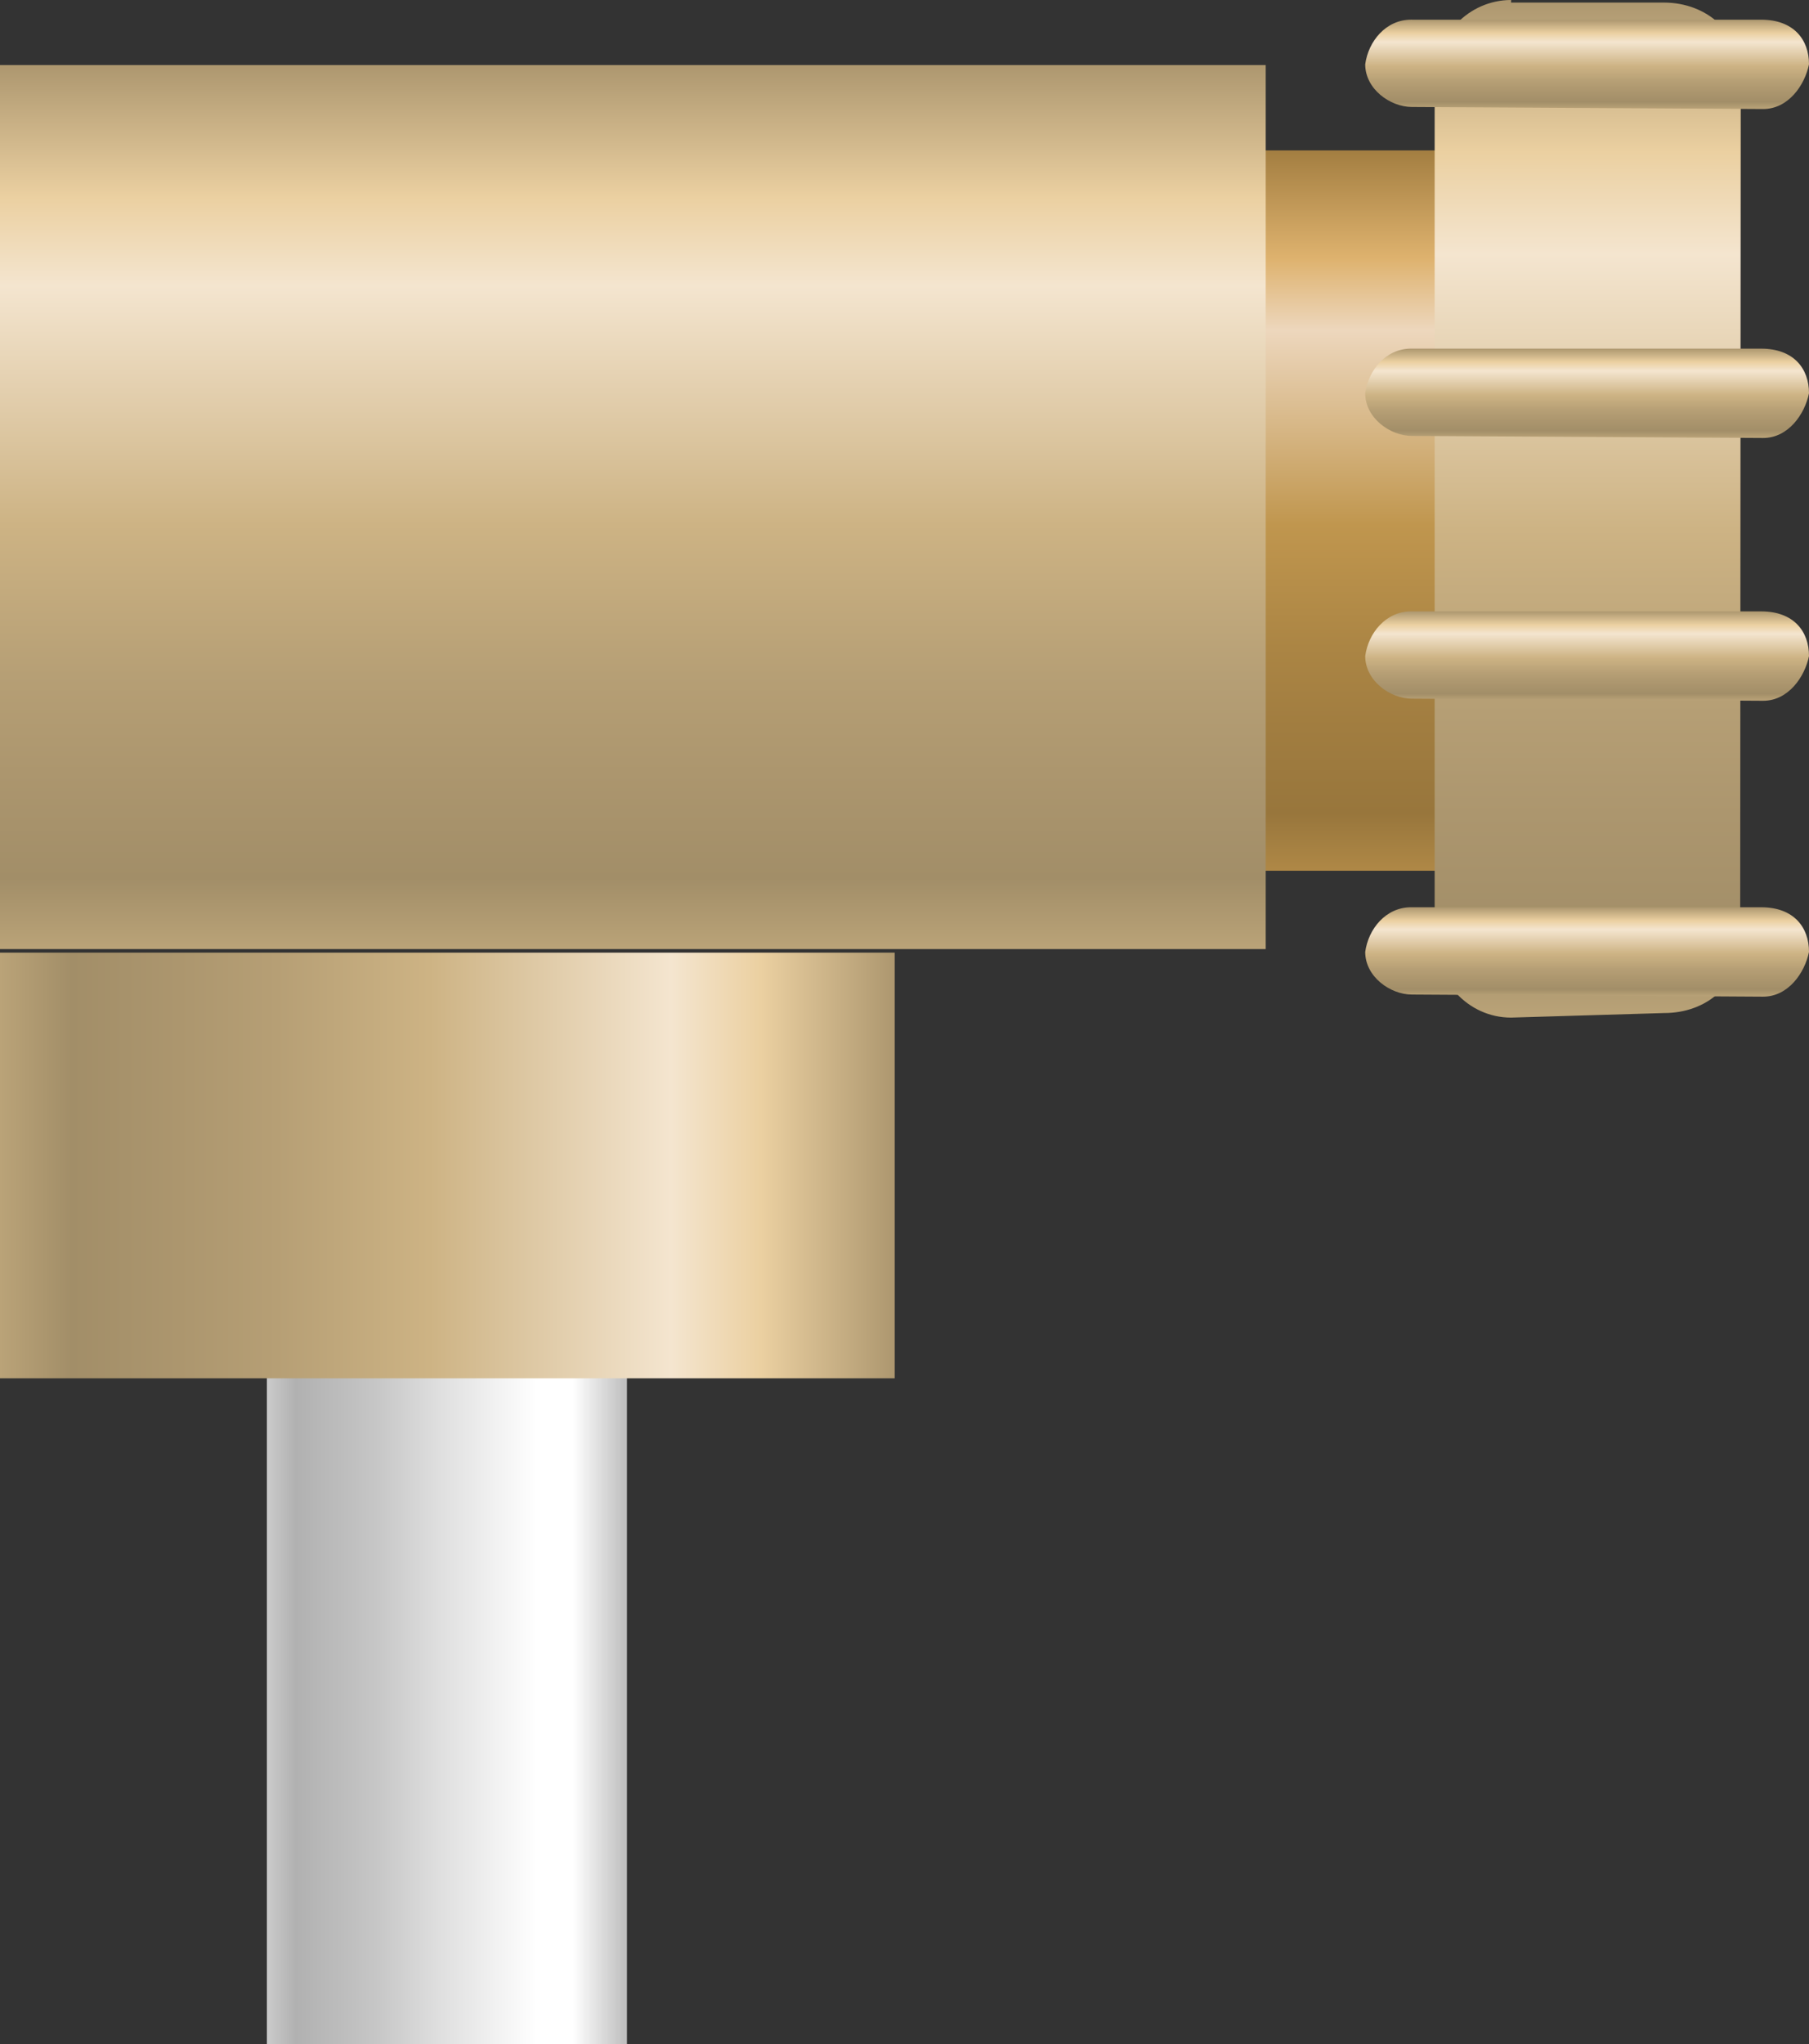 <?xml version="1.0" encoding="utf-8"?>
<!-- Generator: Adobe Illustrator 16.0.0, SVG Export Plug-In . SVG Version: 6.00 Build 0)  -->
<!DOCTYPE svg PUBLIC "-//W3C//DTD SVG 1.1//EN" "http://www.w3.org/Graphics/SVG/1.1/DTD/svg11.dtd">
<svg preserveAspectRatio="none" version="1.1" id="图层_1" xmlns="http://www.w3.org/2000/svg" xmlns:xlink="http://www.w3.org/1999/xlink" x="0px" y="0px"
	 width="124.344px" height="140.469px" viewBox="8.617 0.539 124.344 140.469" enable-background="new 8.617 0.539 124.344 140.469"
	 xml:space="preserve">
<rect x="8.617" y="0.539" width="124.344" height="140.469" fill="#333333" stroke="none"/>
<g id="surface256">
	
		<linearGradient id="SVGID_1_" gradientUnits="userSpaceOnUse" x1="306.093" y1="-330.259" x2="273.093" y2="-330.259" gradientTransform="matrix(0.75 0 0 -0.75 -177.859 -133.312)">
		<stop  offset="0" style="stop-color:#BDBDBD"/>
		<stop  offset="0.15" style="stop-color:#FFFFFF"/>
		<stop  offset="0.25" style="stop-color:#FFFFFF"/>
		<stop  offset="0.52" style="stop-color:#DFDFDF"/>
		<stop  offset="0.69" style="stop-color:#C7C7C7"/>
		<stop  offset="0.8" style="stop-color:#BCBCBC"/>
		<stop  offset="0.92" style="stop-color:#B1B1B1"/>
		<stop  offset="1" style="stop-color:#CBCBCB"/>
	</linearGradient>
	<path fill="url(#SVGID_1_)" d="M26.961,87.758h24.75v53.25h-24.75V87.758z"/>
	
		<linearGradient id="SVGID_2_" gradientUnits="userSpaceOnUse" x1="283.093" y1="-294.757" x2="283.093" y2="-360.757" gradientTransform="matrix(0.75 0 0 -0.75 -112.32 -210.193)">
		<stop  offset="0" style="stop-color:#A37E41"/>
		<stop  offset="0.15" style="stop-color:#DEB26E"/>
		<stop  offset="0.25" style="stop-color:#EDD7BD"/>
		<stop  offset="0.52" style="stop-color:#C0964E"/>
		<stop  offset="0.69" style="stop-color:#AB8544"/>
		<stop  offset="0.8" style="stop-color:#A17D40"/>
		<stop  offset="0.92" style="stop-color:#98763C"/>
		<stop  offset="1" style="stop-color:#AF8846"/>
	</linearGradient>
	<path fill="url(#SVGID_2_)" d="M92.5,10.875h15v49.5h-15V10.875z"/>
	
		<linearGradient id="SVGID_3_" gradientUnits="userSpaceOnUse" x1="331.093" y1="-294.757" x2="331.093" y2="-375.757" gradientTransform="matrix(0.75 0 0 -0.75 -196.203 -216.06)">
		<stop  offset="0" style="stop-color:#AD976F"/>
		<stop  offset="0.15" style="stop-color:#EBD0A1"/>
		<stop  offset="0.25" style="stop-color:#F4E5CF"/>
		<stop  offset="0.52" style="stop-color:#CDB384"/>
		<stop  offset="0.69" style="stop-color:#B69F75"/>
		<stop  offset="0.8" style="stop-color:#AC966E"/>
		<stop  offset="0.92" style="stop-color:#A28E68"/>
		<stop  offset="1" style="stop-color:#BAA378"/>
	</linearGradient>
	<path fill="url(#SVGID_3_)" d="M8.617,5.008h87v60.75h-87V5.008z"/>
	
		<linearGradient id="SVGID_4_" gradientUnits="userSpaceOnUse" x1="355.09" y1="-314.26" x2="273.09" y2="-314.26" gradientTransform="matrix(0.75 0 0 -0.75 -196.201 -155.066)">
		<stop  offset="0" style="stop-color:#AD976F"/>
		<stop  offset="0.15" style="stop-color:#EBD0A1"/>
		<stop  offset="0.25" style="stop-color:#F4E5CF"/>
		<stop  offset="0.52" style="stop-color:#CDB384"/>
		<stop  offset="0.69" style="stop-color:#B69F75"/>
		<stop  offset="0.8" style="stop-color:#AC966E"/>
		<stop  offset="0.92" style="stop-color:#A28E68"/>
		<stop  offset="1" style="stop-color:#BAA378"/>
	</linearGradient>
	<path fill="url(#SVGID_4_)" d="M8.617,66.004h61.5v29.25h-61.5V66.004z"/>
	
		<linearGradient id="SVGID_5_" gradientUnits="userSpaceOnUse" x1="287.117" y1="-294.525" x2="287.117" y2="-387.759" gradientTransform="matrix(0.75 0 0 -0.75 -97.588 -220.354)">
		<stop  offset="0" style="stop-color:#AD976F"/>
		<stop  offset="0.15" style="stop-color:#EBD0A1"/>
		<stop  offset="0.25" style="stop-color:#F4E5CF"/>
		<stop  offset="0.52" style="stop-color:#CDB384"/>
		<stop  offset="0.69" style="stop-color:#B69F75"/>
		<stop  offset="0.8" style="stop-color:#AC966E"/>
		<stop  offset="0.92" style="stop-color:#A28E68"/>
		<stop  offset="1" style="stop-color:#BAA378"/>
	</linearGradient>
	<path fill="url(#SVGID_5_)" d="M112.48,0.715h10.5c3,0,5.289,2.117,5.289,4.941l-0.039,59.559c0,3-2.316,4.938-5.223,4.938
		l-10.527,0.313c-3,0-5.25-2.605-5.25-5.43V5.965c0-3,2.355-5.426,5.258-5.426L112.48,0.715z"/>
	
		<linearGradient id="SVGID_6_" gradientUnits="userSpaceOnUse" x1="293.144" y1="-294.761" x2="293.144" y2="-302.949" gradientTransform="matrix(0.75 0 0 -0.75 -102.149 -219.179)">
		<stop  offset="0" style="stop-color:#AD976F"/>
		<stop  offset="0.15" style="stop-color:#EBD0A1"/>
		<stop  offset="0.25" style="stop-color:#F4E5CF"/>
		<stop  offset="0.52" style="stop-color:#CDB384"/>
		<stop  offset="0.69" style="stop-color:#B69F75"/>
		<stop  offset="0.8" style="stop-color:#AC966E"/>
		<stop  offset="0.92" style="stop-color:#A28E68"/>
		<stop  offset="1" style="stop-color:#BAA378"/>
	</linearGradient>
	<path fill="url(#SVGID_6_)" d="M105.668,1.891h24c2.25,0,3.293,1.375,3.293,3.07c-0.293,1.43-1.414,3.07-3.156,3.07l-24.137-0.141
		c-1.5,0-3.211-1.234-3.211-2.93c0.211-1.57,1.41-3.07,3.156-3.07H105.668z"/>
	
		<linearGradient id="SVGID_7_" gradientUnits="userSpaceOnUse" x1="293.144" y1="-294.755" x2="293.144" y2="-302.949" gradientTransform="matrix(0.75 0 0 -0.75 -102.149 -178.516)">
		<stop  offset="0" style="stop-color:#AD976F"/>
		<stop  offset="0.15" style="stop-color:#EBD0A1"/>
		<stop  offset="0.25" style="stop-color:#F4E5CF"/>
		<stop  offset="0.52" style="stop-color:#CDB384"/>
		<stop  offset="0.69" style="stop-color:#B69F75"/>
		<stop  offset="0.8" style="stop-color:#AC966E"/>
		<stop  offset="0.92" style="stop-color:#A28E68"/>
		<stop  offset="1" style="stop-color:#BAA378"/>
	</linearGradient>
	<path fill="url(#SVGID_7_)" d="M105.668,42.551h24c2.25,0,3.293,1.375,3.293,3.074c-0.293,1.426-1.414,3.07-3.156,3.07
		l-24.137-0.145c-1.5,0-3.211-1.23-3.211-2.926c0.211-1.574,1.41-3.074,3.156-3.074H105.668z"/>
	
		<linearGradient id="SVGID_8_" gradientUnits="userSpaceOnUse" x1="293.144" y1="-294.757" x2="293.144" y2="-302.951" gradientTransform="matrix(0.75 0 0 -0.75 -102.149 -158.185)">
		<stop  offset="0" style="stop-color:#AD976F"/>
		<stop  offset="0.15" style="stop-color:#EBD0A1"/>
		<stop  offset="0.25" style="stop-color:#F4E5CF"/>
		<stop  offset="0.52" style="stop-color:#CDB384"/>
		<stop  offset="0.69" style="stop-color:#B69F75"/>
		<stop  offset="0.8" style="stop-color:#AC966E"/>
		<stop  offset="0.92" style="stop-color:#A28E68"/>
		<stop  offset="1" style="stop-color:#BAA378"/>
	</linearGradient>
	<path fill="url(#SVGID_8_)" d="M105.668,62.883h24c2.25,0,3.293,1.375,3.293,3.074c-0.293,1.426-1.414,3.07-3.156,3.07
		l-24.137-0.145c-1.5,0-3.211-1.23-3.211-2.926c0.211-1.574,1.41-3.074,3.156-3.074H105.668z"/>
	
		<linearGradient id="SVGID_9_" gradientUnits="userSpaceOnUse" x1="293.144" y1="-294.761" x2="293.144" y2="-302.949" gradientTransform="matrix(0.75 0 0 -0.75 -102.149 -196.574)">
		<stop  offset="0" style="stop-color:#AD976F"/>
		<stop  offset="0.15" style="stop-color:#EBD0A1"/>
		<stop  offset="0.25" style="stop-color:#F4E5CF"/>
		<stop  offset="0.52" style="stop-color:#CDB384"/>
		<stop  offset="0.69" style="stop-color:#B69F75"/>
		<stop  offset="0.8" style="stop-color:#AC966E"/>
		<stop  offset="0.92" style="stop-color:#A28E68"/>
		<stop  offset="1" style="stop-color:#BAA378"/>
	</linearGradient>
	<path fill="url(#SVGID_9_)" d="M105.668,24.496h24c2.25,0,3.293,1.375,3.293,3.07c-0.293,1.43-1.414,3.07-3.156,3.07l-24.137-0.141
		c-1.5,0-3.211-1.234-3.211-2.93c0.211-1.57,1.41-3.07,3.156-3.07H105.668z"/>
</g>
</svg>
